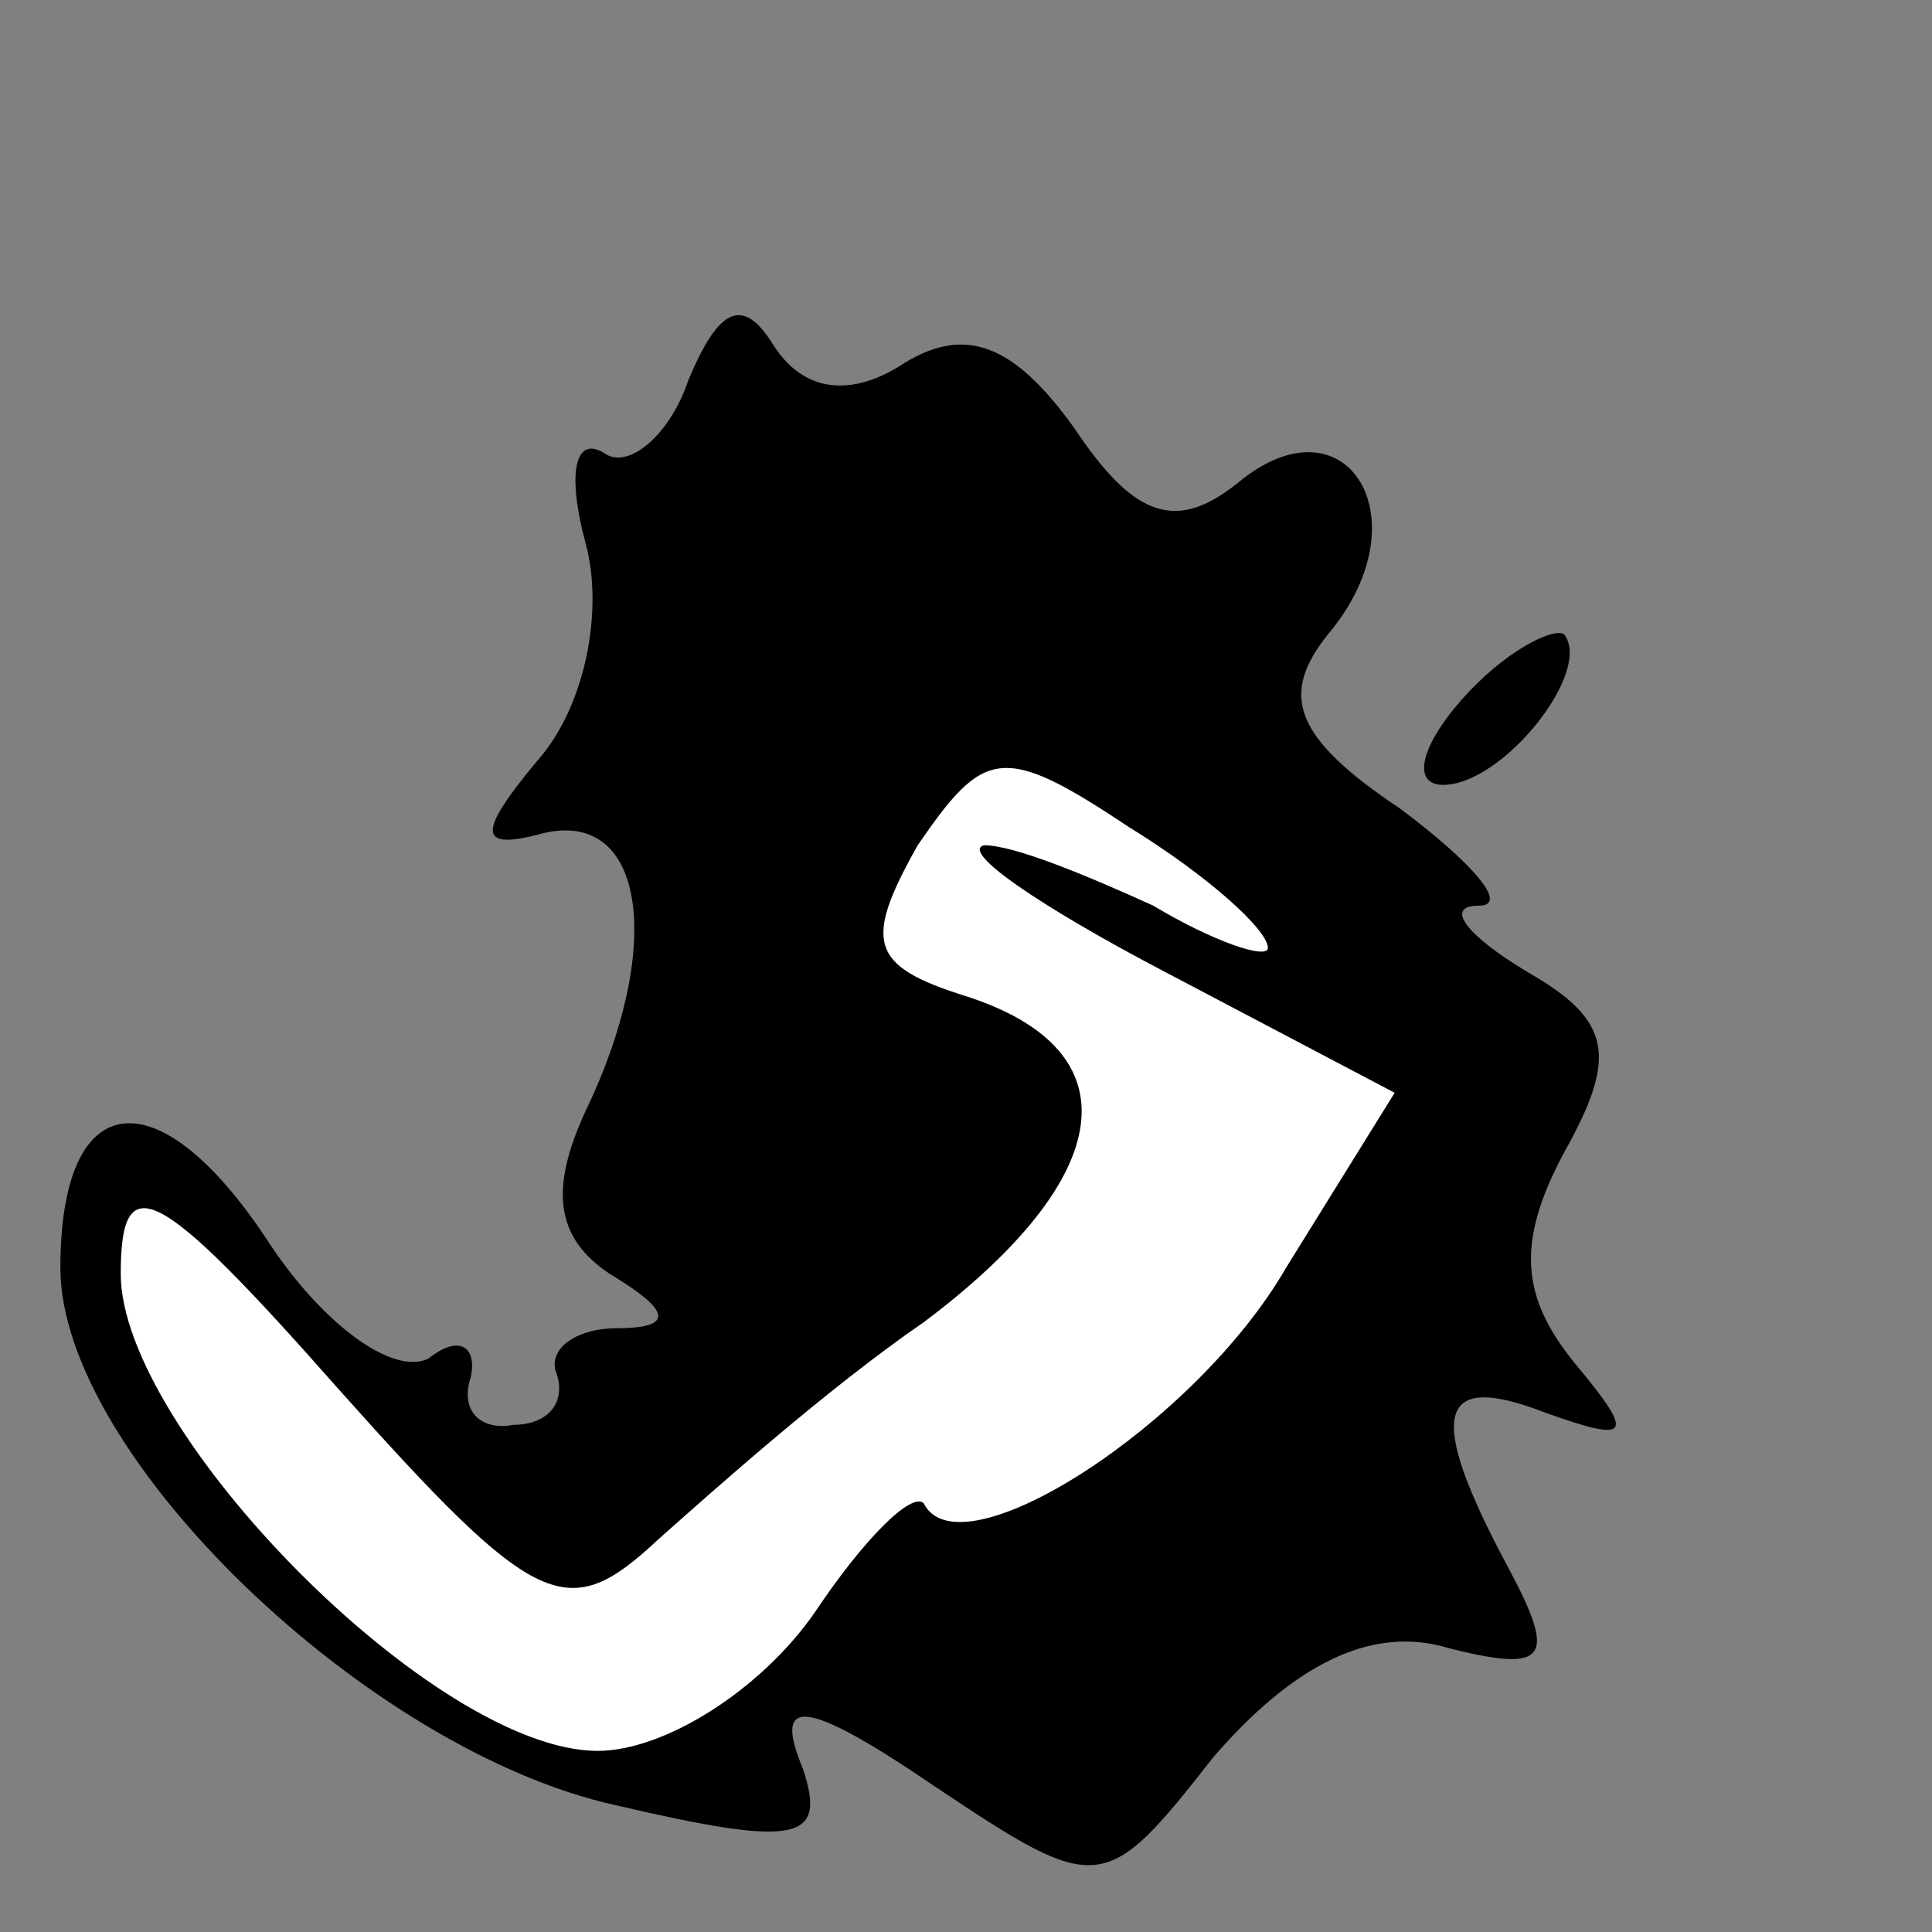 <?xml version="1.0" standalone="no"?>
<!DOCTYPE svg PUBLIC "-//W3C//DTD SVG 20010904//EN"
 "http://www.w3.org/TR/2001/REC-SVG-20010904/DTD/svg10.dtd">
<svg version="1.0" xmlns="http://www.w3.org/2000/svg"
 width="32pt" height="32pt" viewBox="0 0 32 32"
 preserveAspectRatio="xMidYMid meet">
<rect x="0" y="0" width="32" height="32" fill="#808080" stroke="none"/>
<g transform="translate(0,32) scale(0.1,-0.1)"
fill="#000000" stroke="none">
<path fill="#000000" stroke="none" d="M114 257 c-3 -9 -10 -15 -14 -12 -5 3
-6 -4 -3 -15 3 -11 0 -27 -8 -36 -10 -12 -10 -15 1 -12 17 4 20 -19 7 -46 -6
-13 -5 -21 4 -27 10 -6 11 -9 1 -9 -6 0 -11 -3 -10 -7 2 -5 -1 -9 -7 -9 -5 -1
-9 2 -7 8 1 5 -2 7 -7 3 -6 -3 -18 6 -27 20 -18 27 -34 25 -34 -5 0 -31 51
-80 92 -89 30 -7 35 -6 31 6 -5 12 0 12 22 -3 27 -18 28 -18 46 5 13 15 26 22
39 18 16 -4 18 -2 10 13 -14 26 -12 33 6 26 14 -5 15 -4 5 8 -9 11 -10 20 -2
35 9 16 8 22 -6 30 -10 6 -14 11 -8 11 5 0 -1 7 -13 16 -18 12 -20 19 -12 29
16 19 3 40 -15 25 -10 -8 -17 -6 -27 9 -10 14 -18 17 -28 11 -9 -6 -17 -5 -22
3 -5 8 -9 6 -14 -6z"/>
<path fill="#ffffff" stroke="none" d="M210 163 c0 -2 -9 1 -19 7 -11 5 -23
10 -28 10 -4 -1 9 -10 30 -21 l38 -20 -18 -29 c-15 -26 -54 -51 -60 -39 -2 2
-10 -6 -18 -18 -9 -13 -25 -23 -36 -23 -27 0 -79 53 -79 79 0 18 6 15 36 -19
33 -37 38 -39 53 -25 9 8 28 25 44 36 32 24 35 45 7 54 -16 5 -17 9 -8 25 11
16 14 17 35 3 13 -8 23 -17 23 -20z"/>
<path fill="#000000" stroke="none" d="M242 204 c-7 -8 -8 -14 -3 -14 10 0 25
19 20 25 -2 1 -10 -3 -17 -11z"/>
</g>
</svg>
